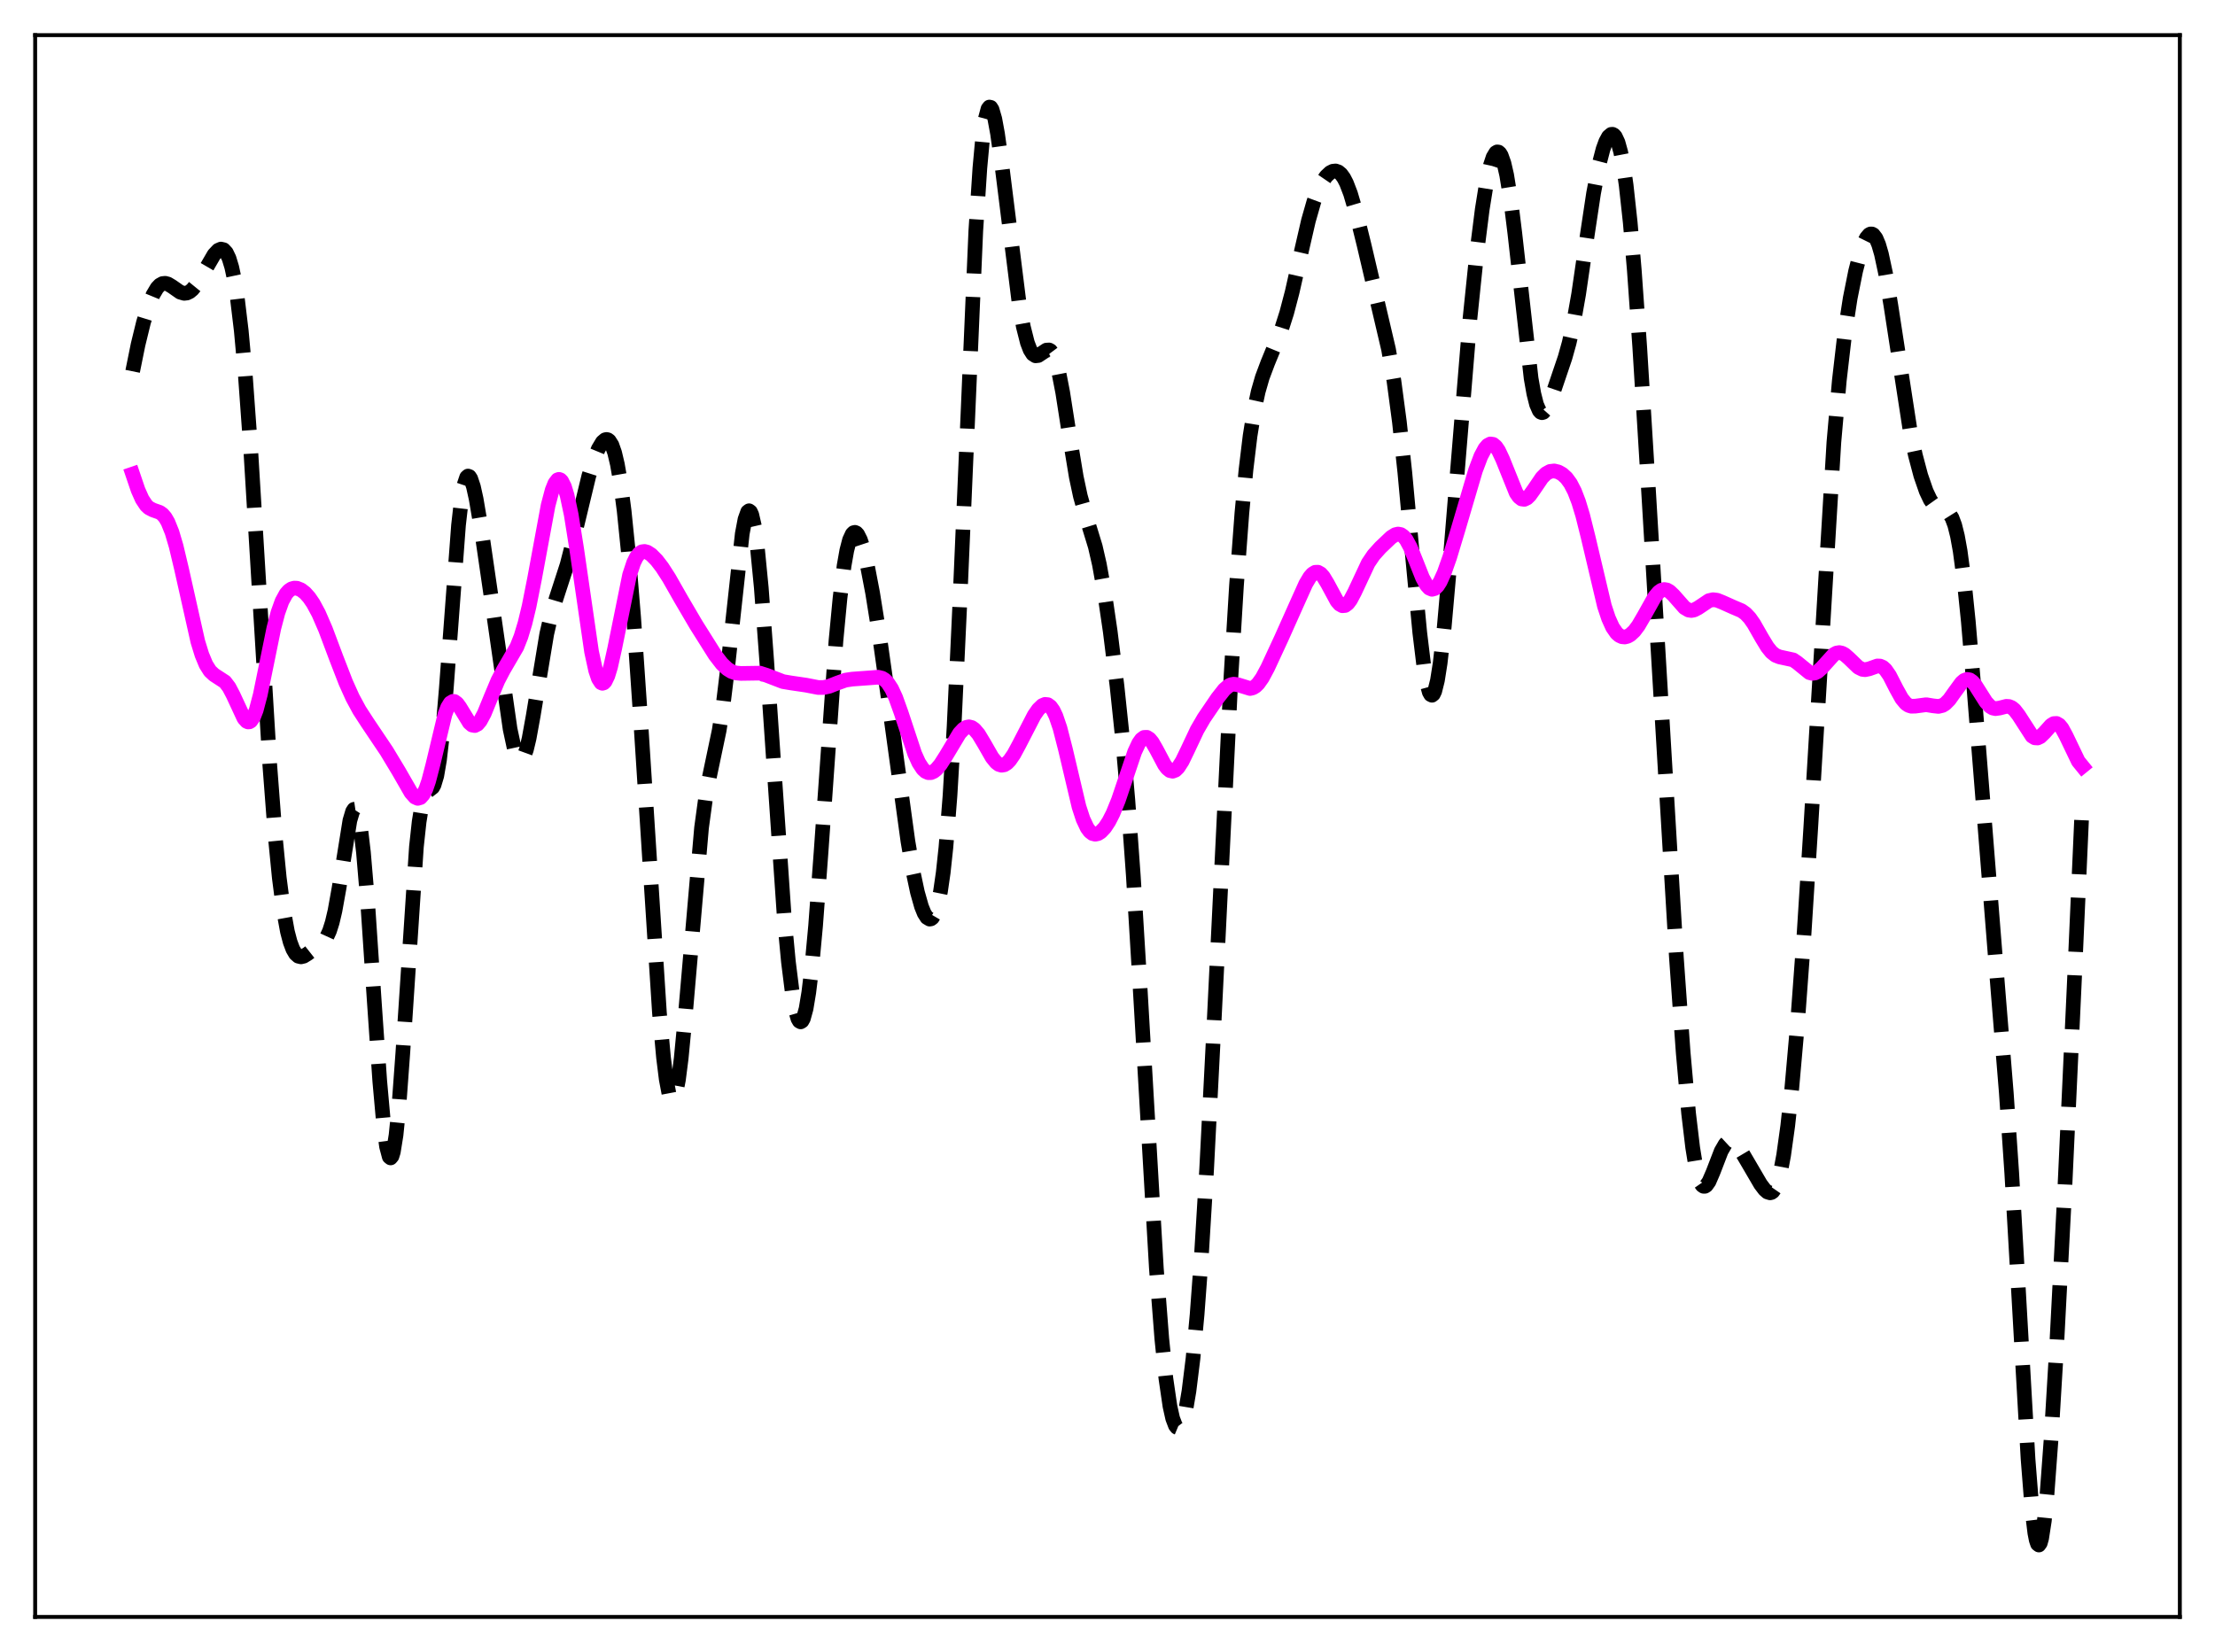 <?xml version="1.0" encoding="utf-8" standalone="no"?>
<!DOCTYPE svg PUBLIC "-//W3C//DTD SVG 1.1//EN"
  "http://www.w3.org/Graphics/SVG/1.1/DTD/svg11.dtd">
<svg xmlns:xlink="http://www.w3.org/1999/xlink" width="453.6pt" height="338.4pt" viewBox="0 0 453.6 338.4" xmlns="http://www.w3.org/2000/svg" version="1.1">
 <defs>
  <style type="text/css">*{stroke-linejoin: round; stroke-linecap: butt}</style>
 </defs>
 <g id="figure_1">
  <g id="patch_1">
   <path d="M 0 338.4 
L 453.6 338.4 
L 453.6 0 
L 0 0 
z
" style="fill: #ffffff"/>
  </g>
  <g id="axes_1">
   <g id="patch_2">
    <path d="M 7.2 331.2 
L 446.4 331.2 
L 446.4 7.2 
L 7.2 7.2 
z
" style="fill: #ffffff"/>
   </g>
   <g id="matplotlib.axis_1"/>
   <g id="matplotlib.axis_2"/>
   <g id="line2d_1">
    <path d="M 27.164 76.06 
L 28.276 70.57 
L 29.388 66.019 
L 30.5 62.413 
L 31.334 60.384 
L 32.168 58.977 
L 32.725 58.394 
L 33.281 58.085 
L 33.837 58.026 
L 34.393 58.178 
L 35.227 58.68 
L 36.895 59.847 
L 37.729 60.087 
L 38.285 60.02 
L 38.842 59.753 
L 39.398 59.289 
L 40.232 58.264 
L 41.344 56.449 
L 43.846 52.144 
L 44.68 51.261 
L 45.237 51.017 
L 45.793 51.147 
L 46.349 51.742 
L 46.905 52.904 
L 47.461 54.735 
L 48.017 57.336 
L 48.573 60.796 
L 49.407 67.745 
L 50.241 76.886 
L 51.354 92.265 
L 52.744 115.176 
L 55.246 156.701 
L 56.358 171.259 
L 57.193 179.795 
L 58.027 186.262 
L 58.861 190.828 
L 59.417 192.947 
L 59.973 194.43 
L 60.529 195.371 
L 61.085 195.863 
L 61.641 195.996 
L 62.197 195.861 
L 63.031 195.347 
L 66.368 192.716 
L 66.924 191.907 
L 67.48 190.693 
L 68.036 188.946 
L 68.592 186.589 
L 69.426 181.945 
L 71.651 168.076 
L 72.207 166.207 
L 72.485 165.778 
L 72.763 165.737 
L 73.041 166.112 
L 73.319 166.924 
L 73.875 169.888 
L 74.431 174.593 
L 75.265 184.468 
L 76.656 205.267 
L 77.768 221.44 
L 78.602 230.751 
L 79.158 234.862 
L 79.714 236.953 
L 79.992 237.182 
L 80.27 236.85 
L 80.548 235.954 
L 81.104 232.506 
L 81.66 227.003 
L 82.495 215.638 
L 85.275 173.467 
L 85.831 168.341 
L 86.387 164.916 
L 86.943 162.99 
L 87.499 162.14 
L 88.612 161.276 
L 88.89 160.768 
L 89.446 158.921 
L 90.002 155.67 
L 90.558 150.87 
L 91.392 141.06 
L 93.894 107.598 
L 94.451 102.695 
L 95.007 99.41 
L 95.563 97.759 
L 95.841 97.51 
L 96.119 97.611 
L 96.397 98.032 
L 96.953 99.691 
L 97.509 102.204 
L 98.621 108.776 
L 100.568 122.157 
L 104.46 149.331 
L 105.294 153.216 
L 105.85 154.875 
L 106.406 155.657 
L 106.685 155.701 
L 106.963 155.508 
L 107.241 155.083 
L 107.797 153.567 
L 108.353 151.254 
L 109.187 146.658 
L 111.967 129.851 
L 112.802 126.236 
L 113.914 122.516 
L 116.138 115.658 
L 117.25 111.327 
L 120.587 97.464 
L 121.699 93.969 
L 122.533 91.941 
L 123.367 90.55 
L 123.923 90.08 
L 124.201 90.013 
L 124.479 90.075 
L 124.757 90.278 
L 125.314 91.154 
L 125.87 92.733 
L 126.426 95.091 
L 126.982 98.276 
L 127.816 104.642 
L 128.65 112.868 
L 129.762 126.453 
L 131.152 146.811 
L 135.045 207.471 
L 135.879 216.624 
L 136.435 221.083 
L 136.991 224.017 
L 137.269 224.871 
L 137.548 225.303 
L 137.826 225.309 
L 138.104 224.889 
L 138.382 224.05 
L 138.938 221.165 
L 139.494 216.818 
L 140.328 208.125 
L 143.665 169.553 
L 144.499 163.44 
L 145.333 158.887 
L 147.279 149.611 
L 148.113 144.179 
L 148.947 137.311 
L 152.006 109.31 
L 152.562 106.374 
L 153.118 104.822 
L 153.396 104.619 
L 153.674 104.816 
L 153.952 105.418 
L 154.508 107.836 
L 155.064 111.809 
L 155.899 120.356 
L 157.011 135.367 
L 160.625 188.17 
L 161.459 197.026 
L 162.294 203.699 
L 162.85 206.783 
L 163.406 208.679 
L 163.684 209.158 
L 163.962 209.315 
L 164.24 209.143 
L 164.518 208.636 
L 165.074 206.618 
L 165.63 203.274 
L 166.186 198.666 
L 167.02 189.645 
L 168.132 174.658 
L 171.191 131.279 
L 172.025 122.482 
L 172.859 115.87 
L 173.415 112.731 
L 173.971 110.586 
L 174.528 109.381 
L 174.806 109.107 
L 175.084 109.038 
L 175.362 109.162 
L 175.64 109.466 
L 176.196 110.567 
L 176.752 112.244 
L 177.586 115.647 
L 178.698 121.452 
L 180.088 130.131 
L 182.035 143.951 
L 185.927 172.31 
L 187.04 178.828 
L 187.874 182.75 
L 188.708 185.694 
L 189.264 187.066 
L 189.82 187.935 
L 190.376 188.266 
L 190.654 188.214 
L 190.932 188.002 
L 191.488 187.056 
L 192.044 185.305 
L 192.6 182.591 
L 193.157 178.735 
L 193.713 173.555 
L 194.547 162.977 
L 195.381 148.839 
L 196.493 124.99 
L 199.83 47.274 
L 200.664 34.424 
L 201.22 28.365 
L 201.776 24.348 
L 202.332 22.282 
L 202.61 21.927 
L 202.888 21.988 
L 203.166 22.434 
L 203.722 24.341 
L 204.278 27.366 
L 205.112 33.377 
L 208.727 62.31 
L 209.561 66.907 
L 210.395 70.203 
L 210.951 71.653 
L 211.508 72.527 
L 212.064 72.883 
L 212.62 72.822 
L 213.454 72.268 
L 214.288 71.715 
L 214.844 71.682 
L 215.122 71.836 
L 215.678 72.581 
L 216.234 73.986 
L 216.79 76.079 
L 217.625 80.375 
L 219.015 89.285 
L 220.405 97.689 
L 221.239 101.611 
L 222.351 105.587 
L 224.298 111.948 
L 225.132 115.586 
L 226.244 121.757 
L 227.356 129.322 
L 228.746 140.514 
L 229.858 151.132 
L 230.971 163.885 
L 232.083 179.321 
L 233.473 202.249 
L 236.81 259.839 
L 237.922 274.223 
L 238.756 282.339 
L 239.59 288.05 
L 240.146 290.537 
L 240.702 292.002 
L 240.98 292.361 
L 241.258 292.477 
L 241.536 292.354 
L 241.814 291.995 
L 242.371 290.576 
L 242.927 288.228 
L 243.483 284.942 
L 244.317 278.211 
L 245.151 269.235 
L 245.985 257.973 
L 247.097 239.575 
L 248.488 212.29 
L 252.102 138.328 
L 253.214 119.958 
L 254.326 105.039 
L 255.161 96.212 
L 255.995 89.306 
L 256.829 84.084 
L 257.663 80.211 
L 258.497 77.311 
L 259.609 74.34 
L 262.39 67.564 
L 263.502 64.073 
L 264.614 59.841 
L 266.282 52.44 
L 267.951 45.192 
L 269.063 41.303 
L 269.897 39.054 
L 270.731 37.353 
L 271.565 36.133 
L 272.399 35.349 
L 272.955 35.072 
L 273.512 35.014 
L 274.068 35.204 
L 274.624 35.669 
L 275.18 36.432 
L 275.736 37.505 
L 276.57 39.676 
L 277.682 43.456 
L 279.351 50.219 
L 284.355 71.558 
L 285.468 78.089 
L 286.58 86.442 
L 287.692 96.803 
L 289.36 114.97 
L 290.75 129.593 
L 291.585 136.468 
L 292.141 139.754 
L 292.697 141.778 
L 292.975 142.274 
L 293.253 142.412 
L 293.531 142.189 
L 293.809 141.606 
L 294.365 139.384 
L 294.921 135.848 
L 295.755 128.453 
L 296.867 115.846 
L 301.038 65.167 
L 302.428 51.699 
L 303.54 42.896 
L 304.375 37.69 
L 305.209 33.879 
L 305.765 32.203 
L 306.321 31.278 
L 306.599 31.112 
L 306.877 31.15 
L 307.155 31.397 
L 307.433 31.856 
L 307.989 33.421 
L 308.545 35.845 
L 309.379 41.014 
L 310.214 47.759 
L 313.55 77.505 
L 314.106 80.643 
L 314.662 82.85 
L 315.218 84.123 
L 315.496 84.428 
L 315.774 84.533 
L 316.052 84.454 
L 316.609 83.831 
L 317.165 82.738 
L 318.277 79.811 
L 320.501 73.24 
L 321.335 70.252 
L 322.169 66.542 
L 323.282 60.246 
L 324.95 48.807 
L 326.34 39.59 
L 327.452 33.731 
L 328.286 30.529 
L 328.843 29.003 
L 329.399 27.987 
L 329.955 27.519 
L 330.233 27.506 
L 330.511 27.653 
L 330.789 27.97 
L 331.345 29.158 
L 331.901 31.162 
L 332.457 34.065 
L 333.013 37.929 
L 333.847 45.573 
L 334.681 55.331 
L 335.794 71.076 
L 337.462 98.289 
L 343.301 196.115 
L 344.691 215.607 
L 345.803 228.07 
L 346.637 235.064 
L 347.194 238.495 
L 347.75 240.93 
L 348.306 242.403 
L 348.584 242.802 
L 348.862 242.994 
L 349.14 242.995 
L 349.418 242.822 
L 349.974 242.041 
L 350.808 240.117 
L 352.476 235.787 
L 353.311 234.345 
L 353.867 233.83 
L 354.423 233.683 
L 354.979 233.876 
L 355.535 234.354 
L 356.369 235.458 
L 357.759 237.814 
L 360.54 242.567 
L 361.374 243.671 
L 361.93 244.16 
L 362.486 244.334 
L 362.764 244.268 
L 363.042 244.079 
L 363.598 243.274 
L 364.154 241.811 
L 364.71 239.607 
L 365.266 236.613 
L 366.101 230.62 
L 366.935 222.922 
L 368.047 210.332 
L 369.437 191.412 
L 370.827 169.374 
L 375.554 90.598 
L 376.666 77.929 
L 377.778 68.325 
L 378.891 61.089 
L 380.003 55.541 
L 380.837 52.286 
L 381.671 49.833 
L 382.227 48.708 
L 382.783 48.053 
L 383.061 47.919 
L 383.339 47.921 
L 383.617 48.064 
L 384.174 48.791 
L 384.73 50.115 
L 385.286 52.028 
L 386.12 55.915 
L 387.232 62.604 
L 391.125 87.936 
L 392.237 93.215 
L 393.349 97.413 
L 394.461 100.624 
L 395.295 102.381 
L 396.129 103.552 
L 396.686 104.022 
L 397.52 104.377 
L 398.632 104.732 
L 399.188 105.194 
L 399.744 106.082 
L 400.3 107.567 
L 400.856 109.794 
L 401.412 112.865 
L 402.246 119.133 
L 403.081 127.282 
L 404.193 140.421 
L 409.198 203.339 
L 410.866 223.899 
L 411.978 240.298 
L 413.368 264.566 
L 415.315 298.865 
L 416.149 309.458 
L 416.705 314.018 
L 416.983 315.438 
L 417.261 316.258 
L 417.539 316.473 
L 417.817 316.086 
L 418.095 315.113 
L 418.651 311.512 
L 419.207 305.947 
L 420.041 294.693 
L 421.154 276.077 
L 422.822 243.924 
L 424.768 201.772 
L 426.436 164.214 
L 426.436 164.214 
" clip-path="url(#p21046c8493)" style="fill: none; stroke-dasharray: 11.1,4.8; stroke-dashoffset: 0; stroke: #000000; stroke-width: 3"/>
   </g>
   <g id="line2d_2">
    <path d="M 27.164 97.108 
L 28.276 100.377 
L 29.11 102.248 
L 29.944 103.512 
L 30.5 104.034 
L 31.334 104.465 
L 32.725 104.956 
L 33.281 105.357 
L 33.837 106.005 
L 34.393 106.961 
L 35.227 109.034 
L 36.061 111.854 
L 37.173 116.527 
L 40.51 131.409 
L 41.344 134.115 
L 42.178 136.124 
L 43.012 137.448 
L 43.846 138.225 
L 46.071 139.67 
L 46.905 140.767 
L 47.739 142.354 
L 49.963 147.143 
L 50.519 147.756 
L 50.797 147.878 
L 51.076 147.859 
L 51.354 147.691 
L 51.91 146.885 
L 52.466 145.458 
L 53.3 142.295 
L 54.412 136.853 
L 56.08 128.671 
L 56.914 125.494 
L 57.749 123.161 
L 58.583 121.633 
L 59.139 120.999 
L 59.695 120.622 
L 60.251 120.462 
L 60.807 120.485 
L 61.641 120.815 
L 62.475 121.457 
L 63.309 122.392 
L 64.144 123.612 
L 65.256 125.673 
L 66.646 128.873 
L 68.87 134.797 
L 70.817 139.815 
L 72.207 142.899 
L 73.597 145.473 
L 75.265 148.046 
L 79.158 153.84 
L 81.66 157.991 
L 84.163 162.347 
L 84.997 163.285 
L 85.553 163.531 
L 86.109 163.371 
L 86.665 162.741 
L 87.221 161.609 
L 87.777 159.988 
L 88.612 156.796 
L 91.114 146.343 
L 91.67 144.888 
L 92.226 143.989 
L 92.782 143.656 
L 93.06 143.689 
L 93.616 144.098 
L 94.172 144.858 
L 96.119 148.041 
L 96.675 148.514 
L 97.231 148.621 
L 97.787 148.338 
L 98.343 147.684 
L 99.177 146.132 
L 100.568 142.73 
L 101.958 139.414 
L 103.07 137.278 
L 105.85 132.502 
L 106.685 130.389 
L 107.519 127.631 
L 108.353 124.164 
L 109.465 118.549 
L 112.245 103.522 
L 113.08 100.375 
L 113.636 98.992 
L 114.192 98.277 
L 114.47 98.187 
L 114.748 98.28 
L 115.026 98.557 
L 115.582 99.663 
L 116.138 101.477 
L 116.972 105.398 
L 118.084 112.381 
L 121.143 133.49 
L 121.977 137.324 
L 122.533 138.985 
L 123.089 139.844 
L 123.367 139.964 
L 123.645 139.877 
L 123.923 139.589 
L 124.479 138.439 
L 125.036 136.606 
L 125.87 132.874 
L 128.928 117.782 
L 129.762 115.261 
L 130.318 114.13 
L 130.874 113.404 
L 131.431 113.031 
L 131.987 112.949 
L 132.543 113.097 
L 133.377 113.637 
L 134.489 114.764 
L 135.601 116.213 
L 136.991 118.369 
L 139.494 122.762 
L 142.552 127.974 
L 146.445 134.157 
L 147.835 135.958 
L 148.947 137.014 
L 149.782 137.538 
L 150.616 137.835 
L 151.728 137.941 
L 155.62 137.883 
L 157.011 138.329 
L 160.347 139.613 
L 162.015 139.894 
L 165.074 140.341 
L 167.576 140.828 
L 168.689 140.817 
L 169.801 140.576 
L 171.469 139.915 
L 173.137 139.316 
L 174.528 139.107 
L 178.42 138.824 
L 179.81 138.71 
L 180.645 138.918 
L 181.201 139.264 
L 181.757 139.817 
L 182.591 141.087 
L 183.425 142.891 
L 184.537 145.987 
L 187.318 154.39 
L 188.152 156.234 
L 188.986 157.509 
L 189.542 158.021 
L 190.098 158.266 
L 190.654 158.258 
L 191.21 158.018 
L 191.766 157.572 
L 192.6 156.584 
L 193.713 154.84 
L 196.493 150.206 
L 197.327 149.319 
L 197.883 148.981 
L 198.439 148.876 
L 198.995 149.017 
L 199.552 149.401 
L 200.386 150.384 
L 201.498 152.229 
L 203.166 155.134 
L 204 156.168 
L 204.556 156.584 
L 205.112 156.749 
L 205.669 156.655 
L 206.225 156.309 
L 206.781 155.734 
L 207.615 154.519 
L 208.727 152.458 
L 211.786 146.525 
L 212.62 145.32 
L 213.454 144.515 
L 214.01 144.278 
L 214.566 144.338 
L 215.122 144.74 
L 215.678 145.515 
L 216.234 146.679 
L 217.068 149.128 
L 218.181 153.459 
L 220.961 165.244 
L 221.795 167.792 
L 222.629 169.568 
L 223.185 170.318 
L 223.742 170.745 
L 224.298 170.878 
L 224.854 170.756 
L 225.41 170.411 
L 226.244 169.533 
L 227.078 168.269 
L 227.912 166.64 
L 229.024 163.914 
L 230.415 159.792 
L 232.361 154.019 
L 233.195 152.232 
L 233.751 151.448 
L 234.307 151.041 
L 234.863 151.025 
L 235.419 151.38 
L 235.975 152.058 
L 236.81 153.504 
L 238.478 156.651 
L 239.034 157.393 
L 239.59 157.847 
L 240.146 157.973 
L 240.702 157.761 
L 241.258 157.229 
L 242.092 155.936 
L 243.205 153.639 
L 245.151 149.508 
L 246.541 147.115 
L 249.322 143.022 
L 250.712 141.254 
L 251.546 140.53 
L 252.102 140.249 
L 252.658 140.14 
L 253.492 140.259 
L 255.995 141.03 
L 256.551 140.899 
L 257.107 140.566 
L 257.663 140.023 
L 258.497 138.849 
L 259.609 136.776 
L 262.39 130.777 
L 265.448 123.937 
L 267.395 119.602 
L 268.229 118.2 
L 268.785 117.563 
L 269.341 117.222 
L 269.897 117.207 
L 270.453 117.523 
L 271.009 118.145 
L 271.843 119.525 
L 273.79 123.122 
L 274.346 123.762 
L 274.902 124.076 
L 275.458 124.025 
L 276.014 123.61 
L 276.57 122.868 
L 277.404 121.289 
L 280.185 115.347 
L 281.297 113.702 
L 282.687 112.153 
L 284.911 110.039 
L 285.746 109.519 
L 286.302 109.387 
L 286.858 109.491 
L 287.414 109.871 
L 287.97 110.546 
L 288.804 112.083 
L 289.916 114.824 
L 291.306 118.329 
L 292.141 119.86 
L 292.697 120.474 
L 293.253 120.71 
L 293.809 120.557 
L 294.365 120.029 
L 294.921 119.161 
L 295.755 117.328 
L 296.867 114.177 
L 298.536 108.651 
L 302.15 96.387 
L 303.262 93.446 
L 304.097 91.879 
L 304.653 91.228 
L 305.209 90.934 
L 305.765 91.016 
L 306.321 91.475 
L 306.877 92.286 
L 307.711 94.053 
L 310.492 100.963 
L 311.048 101.766 
L 311.604 102.209 
L 312.16 102.282 
L 312.716 102.014 
L 313.272 101.464 
L 314.106 100.295 
L 315.774 97.841 
L 316.609 97.009 
L 317.443 96.559 
L 318.277 96.462 
L 319.111 96.663 
L 319.945 97.132 
L 320.779 97.895 
L 321.613 99.033 
L 322.448 100.649 
L 323.282 102.823 
L 324.116 105.577 
L 325.228 110.026 
L 328.564 124.137 
L 329.399 126.646 
L 330.233 128.493 
L 331.067 129.696 
L 331.623 130.177 
L 332.179 130.429 
L 332.735 130.478 
L 333.291 130.341 
L 333.847 130.031 
L 334.681 129.258 
L 335.516 128.144 
L 336.628 126.244 
L 338.852 122.276 
L 339.686 121.284 
L 340.242 120.895 
L 340.798 120.749 
L 341.355 120.843 
L 341.911 121.158 
L 342.745 121.952 
L 344.969 124.473 
L 345.803 124.965 
L 346.359 125.053 
L 346.915 124.951 
L 347.75 124.515 
L 349.974 123.026 
L 350.808 122.838 
L 351.642 122.942 
L 352.754 123.391 
L 354.979 124.386 
L 356.647 125.096 
L 357.481 125.696 
L 358.315 126.583 
L 359.149 127.771 
L 360.818 130.692 
L 361.93 132.523 
L 362.764 133.563 
L 363.598 134.232 
L 364.432 134.562 
L 367.213 135.167 
L 368.047 135.739 
L 370.549 137.775 
L 371.105 137.919 
L 371.661 137.856 
L 372.218 137.581 
L 373.052 136.83 
L 375.554 134.061 
L 376.11 133.762 
L 376.666 133.67 
L 377.222 133.787 
L 377.778 134.094 
L 378.613 134.821 
L 380.559 136.696 
L 381.393 137.107 
L 381.949 137.174 
L 382.783 137.001 
L 384.452 136.409 
L 385.008 136.429 
L 385.564 136.672 
L 386.12 137.171 
L 386.954 138.374 
L 388.344 141.09 
L 389.456 143.093 
L 390.291 144.099 
L 390.847 144.484 
L 391.403 144.659 
L 392.237 144.641 
L 394.461 144.347 
L 395.851 144.577 
L 396.964 144.699 
L 397.798 144.496 
L 398.354 144.154 
L 399.188 143.313 
L 400.3 141.748 
L 401.69 139.847 
L 402.246 139.371 
L 402.803 139.161 
L 403.359 139.25 
L 403.915 139.634 
L 404.471 140.276 
L 405.583 142.034 
L 406.695 143.787 
L 407.529 144.696 
L 408.085 145.03 
L 408.641 145.151 
L 409.476 145.036 
L 410.866 144.679 
L 411.422 144.716 
L 411.978 144.948 
L 412.534 145.403 
L 413.368 146.479 
L 416.149 150.789 
L 416.705 151.131 
L 417.261 151.166 
L 417.817 150.907 
L 418.651 150.102 
L 420.041 148.55 
L 420.597 148.213 
L 421.154 148.184 
L 421.71 148.508 
L 422.266 149.182 
L 423.1 150.722 
L 425.602 155.936 
L 426.436 156.96 
L 426.436 156.96 
" clip-path="url(#p21046c8493)" style="fill: none; stroke: #ff00ff; stroke-width: 3; stroke-linecap: square"/>
   </g>
   <g id="patch_3">
    <path d="M 7.2 331.2 
L 7.2 7.2 
" style="fill: none; stroke: #000000; stroke-width: 0.8; stroke-linejoin: miter; stroke-linecap: square"/>
   </g>
   <g id="patch_4">
    <path d="M 446.4 331.2 
L 446.4 7.2 
" style="fill: none; stroke: #000000; stroke-width: 0.8; stroke-linejoin: miter; stroke-linecap: square"/>
   </g>
   <g id="patch_5">
    <path d="M 7.2 331.2 
L 446.4 331.2 
" style="fill: none; stroke: #000000; stroke-width: 0.8; stroke-linejoin: miter; stroke-linecap: square"/>
   </g>
   <g id="patch_6">
    <path d="M 7.2 7.2 
L 446.4 7.2 
" style="fill: none; stroke: #000000; stroke-width: 0.8; stroke-linejoin: miter; stroke-linecap: square"/>
   </g>
  </g>
 </g>
 <defs>
  <clipPath id="p21046c8493">
   <rect x="7.2" y="7.2" width="439.2" height="324"/>
  </clipPath>
 </defs>
</svg>
